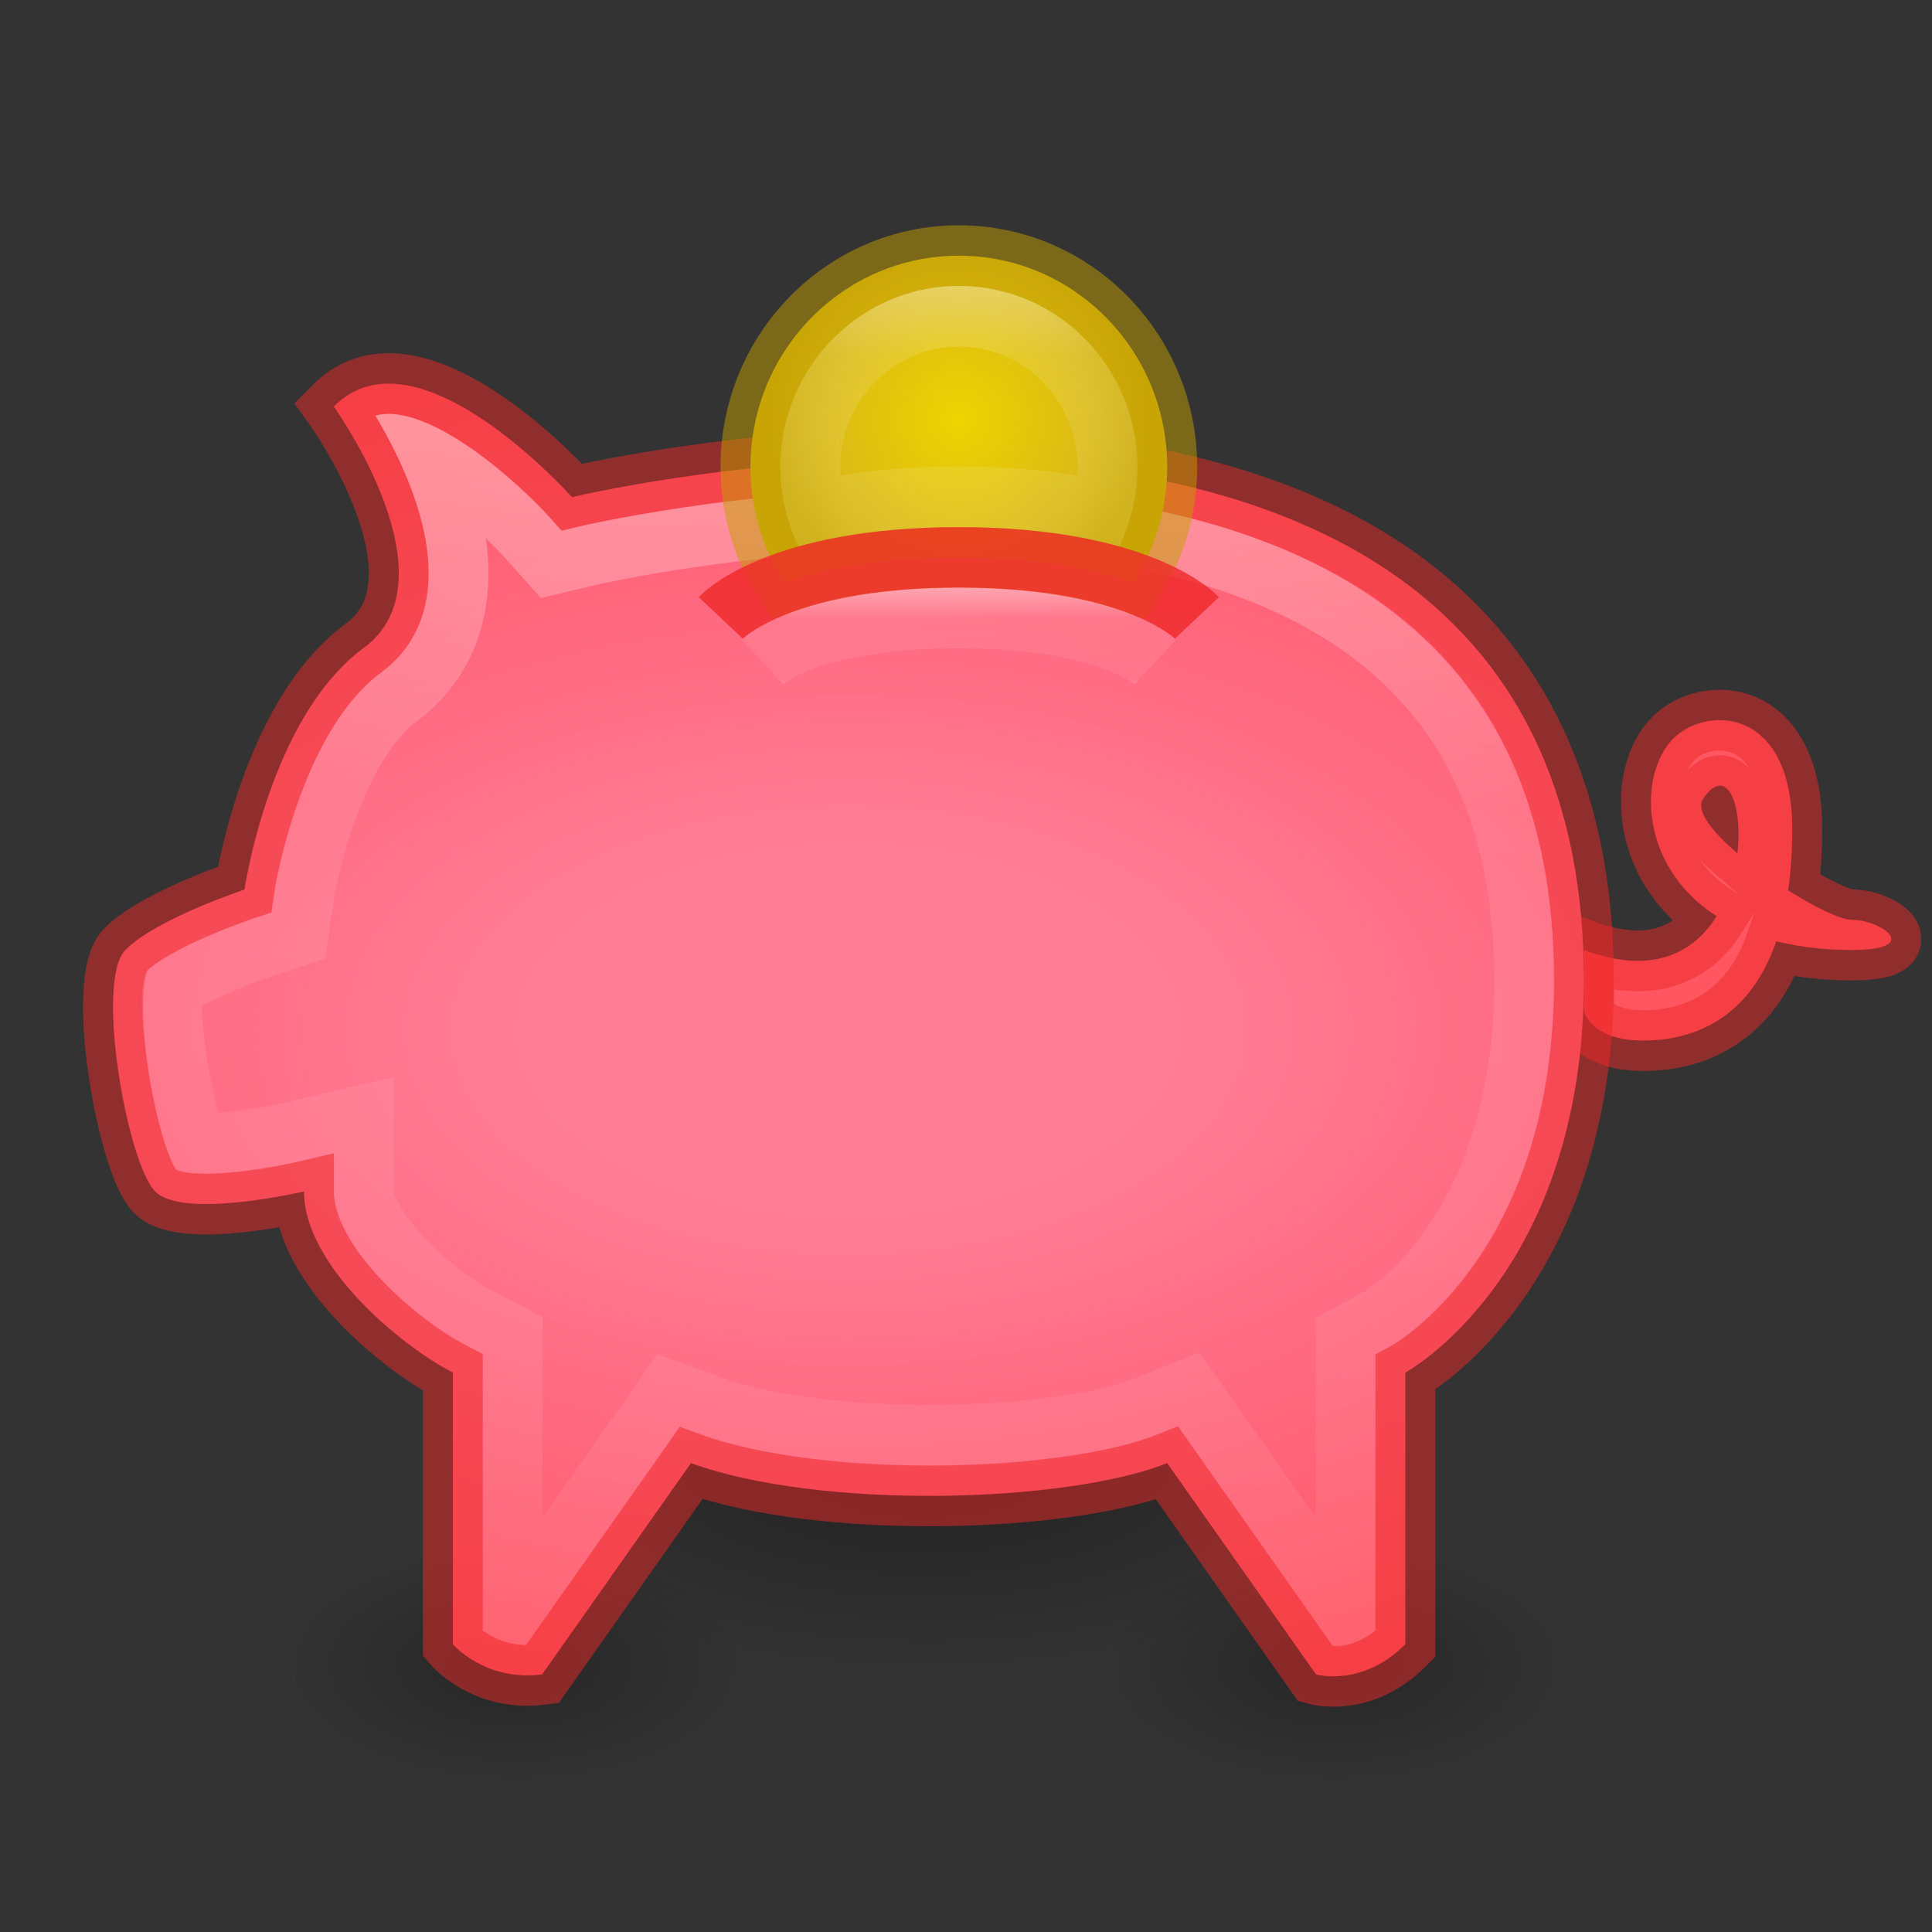 <?xml version="1.0" encoding="UTF-8" standalone="no"?>
<!-- Generator: Adobe Illustrator 16.0.0, SVG Export Plug-In . SVG Version: 6.00 Build 0)  -->

<svg
   xmlns:dc="http://purl.org/dc/elements/1.1/"
   xmlns:cc="http://creativecommons.org/ns#"
   xmlns:rdf="http://www.w3.org/1999/02/22-rdf-syntax-ns#"
   xmlns:svg="http://www.w3.org/2000/svg"
   xmlns="http://www.w3.org/2000/svg"
   xmlns:xlink="http://www.w3.org/1999/xlink"
   xmlns:sodipodi="http://sodipodi.sourceforge.net/DTD/sodipodi-0.dtd"
   xmlns:inkscape="http://www.inkscape.org/namespaces/inkscape"
   version="1.1"
   id="Layer_1"
   x="0px"
   y="0px"
   width="32px"
   height="32px"
   viewBox="0 0 32 32"
   enable-background="new 0 0 32 32"
   xml:space="preserve"
   inkscape:version="0.48.4 r9939"
   sodipodi:docname="budget-32.svg"><rect x="0" y="0" width="32" height="32" fill="#333333" stroke="none"/><defs
     id="defs3297"><radialGradient
       cx="25"
       cy="28.66"
       r="16"
       fx="25"
       fy="28.66"
       id="radialGradient2945"
       xlink:href="#linearGradient6954"
       gradientUnits="userSpaceOnUse"
       gradientTransform="matrix(0.889,0,0,0.264,-5.615,12.36)" /><linearGradient
       id="linearGradient6954"><stop
         id="stop6960"
         style="stop-color:#f5f5f5;stop-opacity:1"
         offset="0" /><stop
         id="stop6962"
         style="stop-color:#d2d2d2;stop-opacity:1"
         offset="1" /></linearGradient><linearGradient
       x1="30"
       y1="25.085"
       x2="30"
       y2="45"
       id="linearGradient2947"
       xlink:href="#linearGradient3785"
       gradientUnits="userSpaceOnUse"
       gradientTransform="matrix(0.677,0,0,0.708,-0.323,-2.021)" /><linearGradient
       id="linearGradient3785"><stop
         id="stop3787"
         style="stop-color:#b8b8b8;stop-opacity:1"
         offset="0" /><stop
         id="stop3789"
         style="stop-color:#878787;stop-opacity:1"
         offset="1" /></linearGradient><radialGradient
       r="16"
       fy="28.66"
       fx="25"
       cy="28.66"
       cx="25"
       gradientTransform="matrix(0.889,0,0,0.264,-16.566,-4.683)"
       gradientUnits="userSpaceOnUse"
       id="radialGradient7270"
       xlink:href="#linearGradient6954"
       inkscape:collect="always" /><linearGradient
       y2="45"
       x2="30"
       y1="25.085"
       x1="30"
       gradientTransform="matrix(0.677,0,0,0.708,-11.274,-19.064)"
       gradientUnits="userSpaceOnUse"
       id="linearGradient7272"
       xlink:href="#linearGradient3785"
       inkscape:collect="always" /><radialGradient
       cx="32"
       cy="41.5"
       r="21"
       fx="32"
       fy="41.5"
       id="radialGradient2950"
       xlink:href="#linearGradient5060"
       gradientUnits="userSpaceOnUse"
       gradientTransform="matrix(0.571,0,0,0.167,1.714,20.583)" /><linearGradient
       id="linearGradient5060"><stop
         id="stop5062"
         style="stop-color:#000000;stop-opacity:1"
         offset="0" /><stop
         id="stop5064"
         style="stop-color:#000000;stop-opacity:0"
         offset="1" /></linearGradient><radialGradient
       r="21"
       fy="41.5"
       fx="32"
       cy="41.5"
       cx="32"
       gradientTransform="matrix(0.389,0,0,0.172,2.87,16.934)"
       gradientUnits="userSpaceOnUse"
       id="radialGradient7316"
       xlink:href="#linearGradient5060"
       inkscape:collect="always" /><radialGradient
       r="21"
       fy="41.5"
       fx="32"
       cy="41.5"
       cx="32"
       gradientTransform="matrix(0.321,0,0,0.167,5.041,17.037)"
       gradientUnits="userSpaceOnUse"
       id="radialGradient7316-4"
       xlink:href="#linearGradient5060-1"
       inkscape:collect="always" /><linearGradient
       id="linearGradient5060-1"><stop
         id="stop5062-7"
         style="stop-color:#000000;stop-opacity:1"
         offset="0" /><stop
         id="stop5064-9"
         style="stop-color:#000000;stop-opacity:0"
         offset="1" /></linearGradient><radialGradient
       r="21"
       fy="41.5"
       fx="32"
       cy="41.5"
       cx="32"
       gradientTransform="matrix(0.181,0,0,0.094,2.737,23.675)"
       gradientUnits="userSpaceOnUse"
       id="radialGradient7858"
       xlink:href="#linearGradient5060-1"
       inkscape:collect="always" /><radialGradient
       r="21"
       fy="41.5"
       fx="32"
       cy="41.5"
       cx="32"
       gradientTransform="matrix(0.181,0,0,0.094,2.342,23.701)"
       gradientUnits="userSpaceOnUse"
       id="radialGradient7858-6"
       xlink:href="#linearGradient5060-1-6"
       inkscape:collect="always" /><linearGradient
       id="linearGradient5060-1-6"><stop
         id="stop5062-7-1"
         style="stop-color:#000000;stop-opacity:1"
         offset="0" /><stop
         id="stop5064-9-6"
         style="stop-color:#000000;stop-opacity:0"
         offset="1" /></linearGradient><radialGradient
       r="21"
       fy="41.5"
       fx="32"
       cy="41.5"
       cx="32"
       gradientTransform="matrix(0.181,0,0,0.094,16.323,23.675)"
       gradientUnits="userSpaceOnUse"
       id="radialGradient7892"
       xlink:href="#linearGradient5060-1-6"
       inkscape:collect="always" /></defs><sodipodi:namedview
     pagecolor="#ffffff"
     bordercolor="#666666"
     borderopacity="1"
     objecttolerance="10"
     gridtolerance="10"
     guidetolerance="10"
     inkscape:pageopacity="0"
     inkscape:pageshadow="2"
     inkscape:window-width="2560"
     inkscape:window-height="1385"
     id="namedview3295"
     showgrid="false"
     inkscape:zoom="1"
     inkscape:cx="16"
     inkscape:cy="16"
     inkscape:window-x="0"
     inkscape:window-y="30"
     inkscape:window-maximized="1"
     inkscape:current-layer="Layer_1"><inkscape:grid
       type="xygrid"
       id="grid7984" /></sodipodi:namedview><path
     d="m 25.903,27.567 a 3.796,1.97 0 0 1 -7.591,0 3.796,1.97 0 1 1 7.591,0 z"
     inkscape:connector-curvature="0"
     id="path3823-4-3"
     style="opacity:0.263;fill:url(#radialGradient7892);fill-opacity:1;stroke:none" /><path
     d="m 12.317,27.567 a 3.796,1.97 0 0 1 -7.591,0 3.796,1.97 0 1 1 7.591,0 z"
     inkscape:connector-curvature="0"
     id="path3823-4"
     style="opacity:0.263;fill:url(#radialGradient7858);fill-opacity:1;stroke:none" /><path
     d="m 23.502,24.059 a 8.175,3.606 0 0 1 -16.35,0 8.175,3.606 0 1 1 16.35,0 z"
     inkscape:connector-curvature="0"
     id="path3823"
     style="opacity:0.373;fill:url(#radialGradient7316);fill-opacity:1;stroke:none" /><g
     id="g3222"
     transform="matrix(0.986,0,0,1,0.487,0)"><path
       stroke-miterlimit="10"
       d="m 30.613,15.235 c -0.184,0 -0.613,-0.205 -1.068,-0.487 0.043,-0.301 0.068,-0.637 0.068,-1.013 0,-2.041 -1.453,-2.046 -2,-1.5 -0.585,0.584 -0.583,2.109 0.729,2.94 -0.377,0.6 -1.073,0.985 -2.229,0.56 v 1 c 0,0 0.094,0.5 1,0.5 0.678,0 1.74,-0.236 2.232,-1.645 0.367,0.09 0.784,0.145 1.268,0.145 1.203,-10e-4 0.5,-0.5 0,-0.5 z m -2.5,-2.001 c 0.396,-0.585 0.674,0.083 0.578,0.899 -0.421,-0.356 -0.707,-0.707 -0.578,-0.899 z"
       id="path3224"
       inkscape:connector-curvature="0"
       style="fill:#ff5662;stroke:#ef2929;stroke-width:1.007;stroke-miterlimit:10;stroke-opacity:0.5" /><radialGradient
       id="SVGID_1_"
       cx="13.759"
       cy="17.06"
       r="11.559"
       gradientTransform="matrix(-4.371139e-8,1,-1.8,-7.86805e-8,44.468,3.302)"
       gradientUnits="userSpaceOnUse"><stop
         offset="0.26"
         style="stop-color:#FF7D96"
         id="stop3227" /><stop
         offset="0.66"
         style="stop-color:#FF667C"
         id="stop3229" /><stop
         offset="1"
         style="stop-color:#FF5662"
         id="stop3231" /></radialGradient><path
       stroke-miterlimit="10"
       d="m 9.113,8.234 c 0,0 -2.605,-2.895 -4,-1.5 0,0 2.079,2.854 0.5,4 -1.579,1.146 -2,4 -2,4 0,0 -1.485,0.485 -2,1 -0.515,0.515 0.031,3.531 0.5,4 0.469,0.469 2.5,0 2.5,0 0,1.211 1.594,2.539 2.5,3 v 4.5 c 0,0 0.536,0.621 1.5,0.5 l 2.5,-3.5 c 2.188,0.781 6.306,0.663 8,0 l 2.5,3.5 c 0,0 0.775,0.219 1.5,-0.5 v -4.5 c 0,0 3,-1.598 3,-6.5 0,-12.004 -17,-8 -17,-8 z"
       id="path3233"
       inkscape:connector-curvature="0"
       style="fill:url(#SVGID_1_);stroke:#ef2929;stroke-width:1.007;stroke-miterlimit:10;stroke-opacity:0.5" /><g
       id="g3235"><defs
         id="defs3237"><path
           id="SVGID_2_"
           d="m 21.893,27.266 c 0.191,0.033 0.445,-0.045 0.721,-0.256 v -4.576 l 0.265,-0.141 c 0.109,-0.06 2.735,-1.545 2.735,-6.059 0,-6.729 -5.717,-8.141 -10.512,-8.141 -3.171,0 -5.847,0.622 -5.874,0.628 L 8.94,8.789 8.741,8.569 C 8.275,8.052 6.71,6.639 5.81,6.883 6.212,7.54 6.848,8.788 6.676,9.875 c -0.084,0.529 -0.343,0.954 -0.77,1.264 -1.155,0.838 -1.69,2.932 -1.798,3.668 l -0.045,0.306 -0.294,0.096 c -0.531,0.174 -1.49,0.566 -1.802,0.878 -0.256,0.428 0.173,2.908 0.502,3.295 -0.004,0 0.104,0.061 0.5,0.061 0.676,0 1.523,-0.194 1.532,-0.196 l 0.612,-0.142 v 0.629 c 0,0.879 1.297,2.08 2.227,2.555 l 0.273,0.14 v 4.582 c 0.137,0.099 0.385,0.233 0.731,0.239 l 2.582,-3.613 0.355,0.127 c 0.914,0.326 2.311,0.514 3.832,0.514 1.554,0 3.018,-0.195 3.818,-0.509 l 0.362,-0.142 2.6,3.639 z"
           inkscape:connector-curvature="0" /></defs><clipPath
         id="SVGID_3_"><use
           xlink:href="#SVGID_2_"
           overflow="visible"
           id="use3241"
           style="overflow:visible"
           x="0"
           y="0"
           width="32"
           height="32" /></clipPath><linearGradient
         id="SVGID_4_"
         gradientUnits="userSpaceOnUse"
         x1="13.751"
         y1="5.855"
         x2="13.751"
         y2="28.273"><stop
           offset="0"
           style="stop-color:#FFFFFF"
           id="stop3244" /><stop
           offset="0.333"
           style="stop-color:#FFFFFF;stop-opacity:0.235"
           id="stop3246" /><stop
           offset="0.951"
           style="stop-color:#FFFFFF;stop-opacity:0.157"
           id="stop3248" /><stop
           offset="1"
           style="stop-color:#FFFFFF;stop-opacity:0.392"
           id="stop3250" /></linearGradient><path
         clip-path="url(#SVGID_3_)"
         stroke-miterlimit="10"
         d="m 21.893,27.266 c 0.191,0.033 0.445,-0.045 0.721,-0.256 v -4.576 l 0.265,-0.141 c 0.109,-0.06 2.735,-1.545 2.735,-6.059 0,-6.729 -5.717,-8.141 -10.512,-8.141 -3.171,0 -5.847,0.622 -5.874,0.628 L 8.94,8.789 8.741,8.569 C 8.275,8.052 6.71,6.639 5.81,6.883 6.212,7.54 6.848,8.788 6.676,9.875 c -0.084,0.529 -0.343,0.954 -0.77,1.264 -1.155,0.838 -1.69,2.932 -1.798,3.668 l -0.045,0.306 -0.294,0.096 c -0.531,0.174 -1.49,0.566 -1.802,0.878 -0.256,0.428 0.173,2.908 0.502,3.295 -0.004,0 0.104,0.061 0.5,0.061 0.676,0 1.523,-0.194 1.532,-0.196 l 0.612,-0.142 v 0.629 c 0,0.879 1.297,2.08 2.227,2.555 l 0.273,0.14 v 4.582 c 0.137,0.099 0.385,0.233 0.731,0.239 l 2.582,-3.613 0.355,0.127 c 0.914,0.326 2.311,0.514 3.832,0.514 1.554,0 3.018,-0.195 3.818,-0.509 l 0.362,-0.142 2.6,3.639 z"
         id="path3252"
         inkscape:connector-curvature="0"
         style="opacity:0.5;fill:none;stroke:url(#SVGID_4_);stroke-width:2.014;stroke-miterlimit:10;stroke-opacity:0.8" /></g><radialGradient
       id="SVGID_5_"
       cx="15.613"
       cy="6.942"
       r="3.129"
       gradientUnits="userSpaceOnUse"><stop
         offset="0"
         style="stop-color:#EDD400"
         id="stop3255" /><stop
         offset="0.703"
         style="stop-color:#DBBA16"
         id="stop3257" /><stop
         offset="1"
         style="stop-color:#CCAB09"
         id="stop3259" /></radialGradient><path
       stroke-miterlimit="10"
       d="m 15.613,9.234 c 1.363,0 2.301,0.197 2.927,0.417 0.361,-0.551 0.573,-1.208 0.573,-1.916 0,-1.934 -1.567,-3.5 -3.5,-3.5 -1.933,0 -3.5,1.567 -3.5,3.5 0,0.708 0.212,1.365 0.573,1.916 0.626,-0.219 1.564,-0.417 2.927,-0.417 z"
       id="path3261"
       inkscape:connector-curvature="0"
       style="fill:url(#SVGID_5_);stroke:#c4a000;stroke-width:1.007;stroke-miterlimit:10;stroke-opacity:0.5" /><path
       stroke-miterlimit="10"
       d="m 19.613,10.234 c 0,0 -0.932,-1 -4,-1 -3.068,0 -4,1 -4,1"
       id="path3263"
       inkscape:connector-curvature="0"
       style="fill:none;stroke:#ef2929;stroke-width:1.007;stroke-miterlimit:10;stroke-opacity:0.8" /><linearGradient
       id="SVGID_6_"
       gradientUnits="userSpaceOnUse"
       x1="15.613"
       y1="9.734"
       x2="15.613"
       y2="11.326"><stop
         offset="0"
         style="stop-color:#FFFFFF"
         id="stop3266" /><stop
         offset="0.333"
         style="stop-color:#FFFFFF;stop-opacity:0.235"
         id="stop3268" /><stop
         offset="0.951"
         style="stop-color:#FFFFFF;stop-opacity:0.157"
         id="stop3270" /><stop
         offset="1"
         style="stop-color:#FFFFFF;stop-opacity:0.392"
         id="stop3272" /></linearGradient><path
       stroke-miterlimit="10"
       d="m 18.912,10.964 c 0,0 -0.768,-0.729 -3.299,-0.729 -2.531,0 -3.299,0.729 -3.299,0.729"
       id="path3274"
       inkscape:connector-curvature="0"
       style="opacity:0.5;fill:none;stroke:url(#SVGID_6_);stroke-width:1.007;stroke-miterlimit:10;stroke-opacity:0.8" /><g
       id="g3276"><defs
         id="defs3278"><path
           id="SVGID_7_"
           d="m 15.613,8.734 c 1.026,0 1.929,0.107 2.694,0.32 0.201,-0.41 0.307,-0.859 0.307,-1.319 0,-1.654 -1.346,-3 -3,-3 -1.654,0 -3,1.346 -3,3 0,0.46 0.105,0.91 0.307,1.319 0.763,-0.212 1.666,-0.32 2.692,-0.32 z"
           inkscape:connector-curvature="0" /></defs><clipPath
         id="SVGID_8_"><use
           xlink:href="#SVGID_7_"
           overflow="visible"
           id="use3282"
           style="overflow:visible"
           x="0"
           y="0"
           width="32"
           height="32" /></clipPath><linearGradient
         id="SVGID_9_"
         gradientUnits="userSpaceOnUse"
         x1="15.613"
         y1="3.734"
         x2="15.613"
         y2="10.24"><stop
           offset="0"
           style="stop-color:#FFFFFF"
           id="stop3285" /><stop
           offset="0.333"
           style="stop-color:#FFFFFF;stop-opacity:0.235"
           id="stop3287" /><stop
           offset="0.951"
           style="stop-color:#FFFFFF;stop-opacity:0.157"
           id="stop3289" /><stop
           offset="1"
           style="stop-color:#FFFFFF;stop-opacity:0.392"
           id="stop3291" /></linearGradient><path
         clip-path="url(#SVGID_8_)"
         stroke-miterlimit="10"
         d="m 15.613,8.734 c 1.026,0 1.929,0.107 2.694,0.32 0.201,-0.41 0.307,-0.859 0.307,-1.319 0,-1.654 -1.346,-3 -3,-3 -1.654,0 -3,1.346 -3,3 0,0.46 0.105,0.91 0.307,1.319 0.763,-0.212 1.666,-0.32 2.692,-0.32 z"
         id="path3293"
         inkscape:connector-curvature="0"
         style="opacity:0.5;fill:none;stroke:url(#SVGID_9_);stroke-width:2.014;stroke-miterlimit:10" /></g></g></svg>